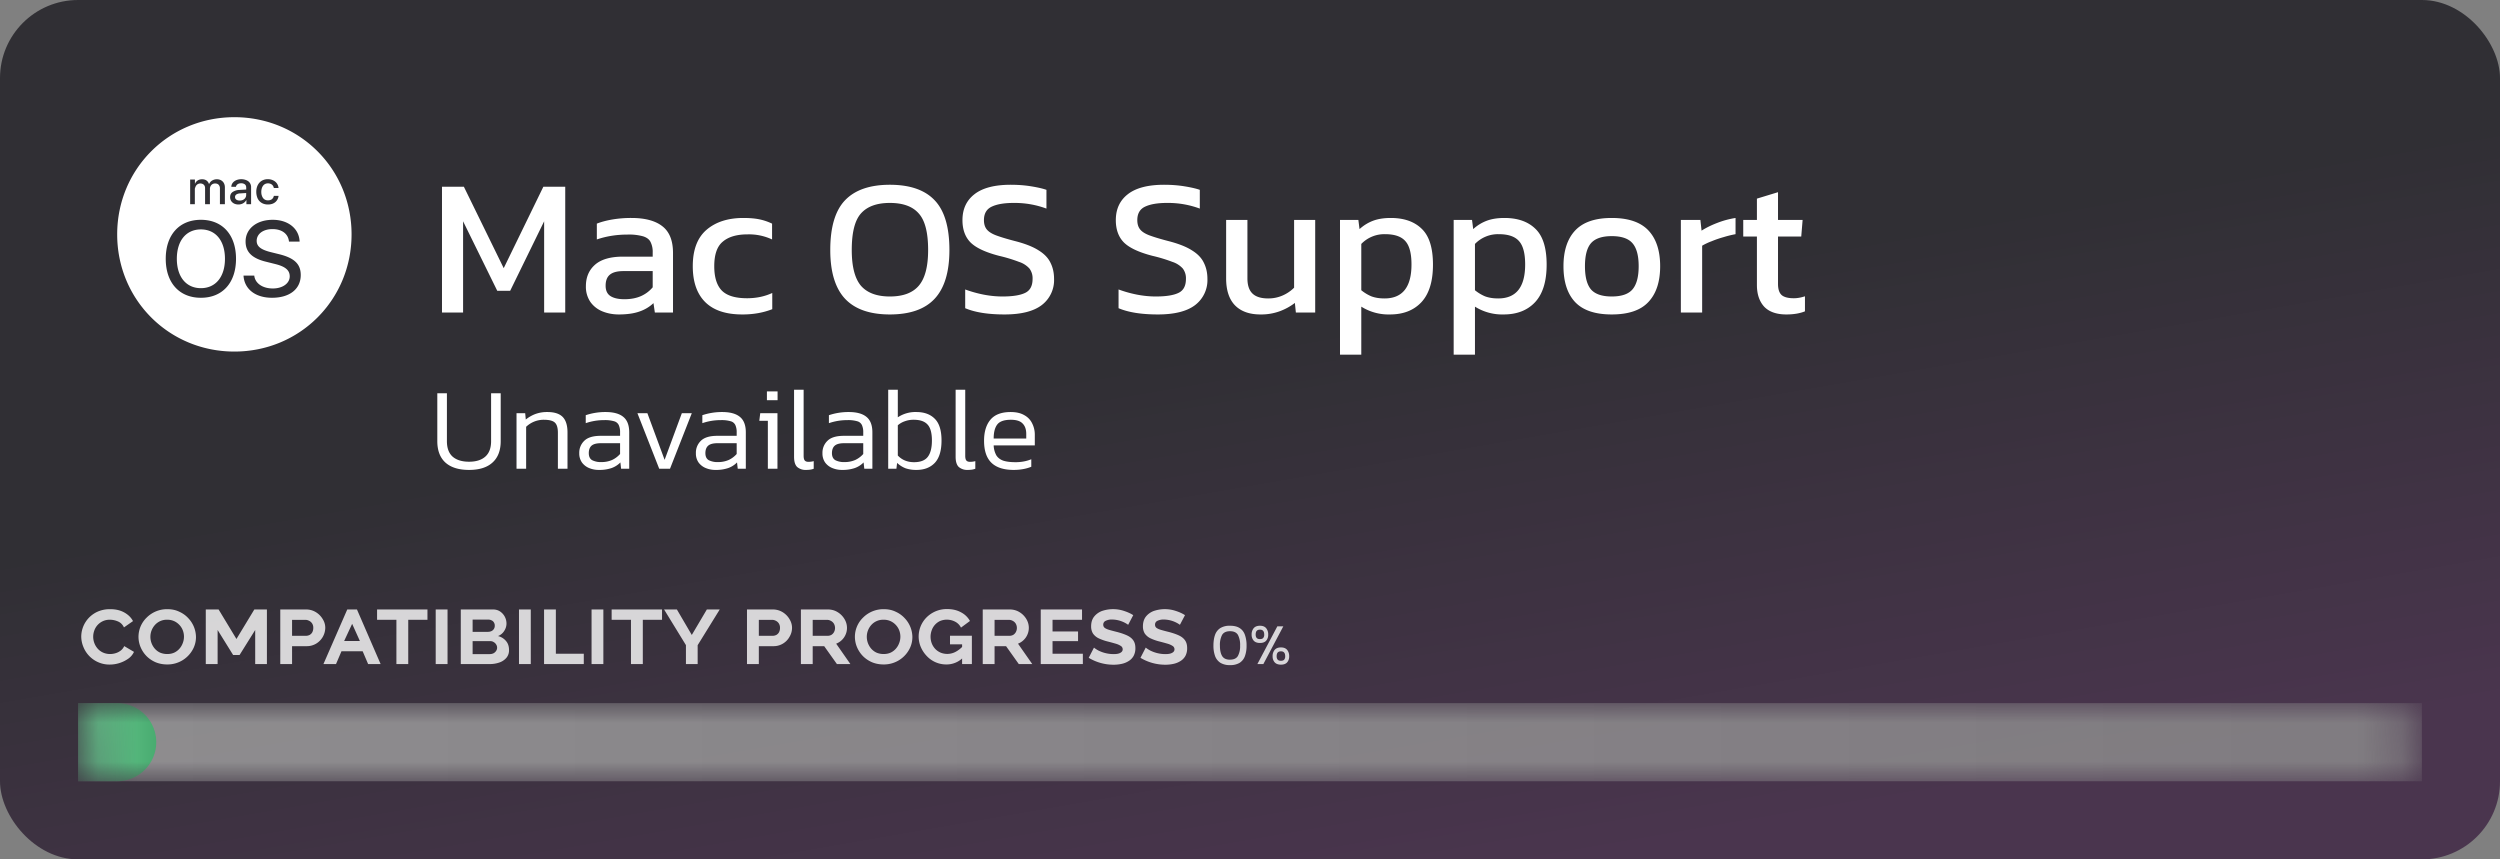 <svg width="64" height="22" fill="none" xmlns="http://www.w3.org/2000/svg"><rect width="100%" height="100%" fill="#808080" stroke="none"/><rect width="64" height="22" rx="2" fill="url(#prefix__paint0_linear_244_56)"/><path d="M11.315 8V4.78h.56l1.02 2.085L13.91 4.78h.56V8h-.54V5.665l-.87 1.78h-.33l-.875-1.78V8h-.54zm4.524.05c-.15 0-.29-.027-.42-.08a.702.702 0 01-.305-.24.69.69 0 01-.115-.405c0-.227.077-.408.23-.545.157-.14.397-.21.72-.21h.76v-.105a.563.563 0 00-.055-.27c-.033-.067-.096-.115-.19-.145a1.343 1.343 0 00-.4-.045c-.28 0-.541.042-.785.125v-.405c.107-.043.237-.078.39-.105a2.89 2.89 0 01.495-.04c.347 0 .61.07.79.21.183.14.275.368.275.685V8h-.465l-.035-.24a.97.97 0 01-.36.215c-.14.05-.317.075-.53.075zm.145-.39c.164 0 .305-.027.425-.08a.828.828 0 00.3-.225V6.94h-.75c-.16 0-.277.032-.35.095-.07.06-.105.153-.105.28 0 .123.042.212.125.265.084.053.202.08.355.08zM19 8.05c-.417 0-.732-.105-.945-.315-.214-.213-.32-.52-.32-.92 0-.417.116-.727.35-.93.236-.203.551-.305.945-.305.163 0 .3.012.41.035.113.023.221.06.325.11v.405a1.397 1.397 0 00-.63-.13c-.274 0-.484.062-.63.185-.147.12-.22.33-.22.63 0 .283.065.492.195.625.13.13.345.195.645.195.236 0 .451-.045.645-.135v.415c-.11.043-.229.077-.355.1a2.244 2.244 0 01-.415.035zm3.78 0c-.51 0-.892-.133-1.145-.4-.253-.27-.38-.687-.38-1.25 0-.587.127-1.012.38-1.275.253-.263.635-.395 1.145-.395.513 0 .895.132 1.145.395.253.263.38.688.38 1.275 0 .563-.127.98-.38 1.25-.25.267-.632.4-1.145.4zm0-.46c.337 0 .583-.092.74-.275.16-.187.24-.492.24-.915 0-.447-.08-.758-.24-.935-.157-.18-.403-.27-.74-.27-.333 0-.58.09-.74.27-.157.177-.235.488-.235.935 0 .423.078.728.235.915.16.183.407.275.74.275zm2.934.46c-.417 0-.752-.053-1.005-.16v-.48c.143.053.297.097.46.13.166.033.332.05.495.05.256 0 .448-.03.575-.09.13-.06.195-.18.195-.36a.412.412 0 00-.08-.265.608.608 0 00-.265-.17 3.901 3.901 0 00-.51-.155c-.347-.09-.59-.203-.73-.34-.14-.14-.21-.332-.21-.575 0-.283.103-.505.31-.665.206-.16.515-.24.925-.24.186 0 .361.013.525.04.166.027.297.057.39.09v.48a2.34 2.34 0 00-.84-.145c-.24 0-.427.032-.56.095-.134.063-.2.178-.2.345 0 .097.023.175.07.235.047.06.127.112.24.155.116.043.276.092.48.145.263.067.466.147.61.24.146.09.248.197.305.32.06.12.09.257.09.41a.803.803 0 01-.315.67c-.21.16-.528.24-.955.24zm3.926 0c-.417 0-.752-.053-1.005-.16v-.48c.143.053.296.097.46.13.166.033.331.05.495.05.256 0 .448-.03.575-.09.13-.06.195-.18.195-.36a.411.411 0 00-.08-.265.607.607 0 00-.265-.17 3.891 3.891 0 00-.51-.155c-.347-.09-.59-.203-.73-.34-.14-.14-.21-.332-.21-.575 0-.283.103-.505.31-.665.206-.16.515-.24.925-.24.186 0 .361.013.525.04.166.027.296.057.39.09v.48a2.338 2.338 0 00-.84-.145c-.24 0-.427.032-.56.095-.134.063-.2.178-.2.345 0 .097.023.175.07.235.046.06.126.112.24.155.116.043.276.092.48.145.263.067.466.147.61.24.146.09.248.197.305.32.06.12.09.257.09.41a.803.803 0 01-.315.67c-.21.16-.529.24-.955.24zm2.629 0c-.284 0-.502-.078-.655-.235-.15-.157-.225-.387-.225-.69V5.63h.545v1.495c0 .177.043.307.13.39.086.083.22.125.4.125a.907.907 0 00.37-.075.963.963 0 00.295-.2V5.63h.54V8h-.495l-.025-.245a1.48 1.48 0 01-.38.21 1.38 1.38 0 01-.5.085zm2.035 1.03V5.63h.47l.03.235c.107-.097.224-.168.35-.215.127-.047.277-.07.45-.07.34 0 .605.093.795.28.19.183.285.488.285.915 0 .427-.098.747-.295.96-.196.21-.465.315-.805.315a1.31 1.31 0 01-.735-.2v1.23h-.545zm1.14-1.44c.46 0 .69-.29.69-.87 0-.28-.051-.478-.155-.595-.103-.12-.276-.18-.52-.18a.82.82 0 00-.61.25V7.43c.077.063.162.115.255.155.097.037.21.055.34.055zm1.77 1.44V5.63h.47l.03.235a1.07 1.07 0 01.35-.215c.127-.047.277-.07.45-.07.34 0 .605.093.795.28.19.183.285.488.285.915 0 .427-.098.747-.295.96-.196.21-.465.315-.805.315a1.31 1.31 0 01-.735-.2v1.23h-.545zm1.14-1.44c.46 0 .69-.29.69-.87 0-.28-.051-.478-.155-.595-.103-.12-.276-.18-.52-.18a.82.82 0 00-.61.25V7.43c.077.063.162.115.255.155.097.037.21.055.34.055zm2.906.41c-.427 0-.74-.107-.94-.32-.197-.213-.295-.518-.295-.915s.1-.702.3-.915c.2-.213.511-.32.935-.32.426 0 .74.107.94.32.2.213.3.518.3.915s-.1.702-.3.915c-.197.213-.51.32-.94.32zm0-.46c.25 0 .426-.06.53-.18.106-.123.16-.322.16-.595 0-.273-.054-.47-.16-.59-.104-.12-.28-.18-.53-.18-.247 0-.424.06-.53.18-.104.12-.155.317-.155.59 0 .273.051.472.155.595.106.12.283.18.53.18zm1.77.41V5.63h.5l.03.275c.113-.073.248-.14.405-.2a2.24 2.24 0 01.465-.125v.415a2.688 2.688 0 00-.305.075c-.107.03-.209.065-.305.105a1.54 1.54 0 00-.245.115V8h-.545zm2.702.05c-.254 0-.444-.067-.57-.2-.124-.137-.185-.322-.185-.555v-1.24h-.35V5.63h.35v-.545l.54-.165v.71h.63l-.035.425h-.595v1.21c0 .137.031.233.095.29.063.053.166.08.31.08.09 0 .185-.017.285-.05v.385c-.13.053-.289.08-.475.08zM12.008 12.03c-.264 0-.466-.063-.606-.189-.138-.126-.207-.309-.207-.549v-1.224h.246v1.227c0 .176.049.308.147.396.1.086.24.129.42.129.178 0 .316-.043.414-.129.1-.088.15-.22.15-.396v-1.227h.246v1.224c0 .24-.07.423-.21.549-.138.126-.338.189-.6.189zm1.215-.03v-1.422h.222l.015.162a.889.889 0 01.237-.138.86.86 0 01.315-.054c.18 0 .31.042.393.126.082.084.123.216.123.396V12h-.246v-.921c0-.124-.025-.21-.075-.258-.05-.05-.146-.075-.288-.075a.65.65 0 00-.45.18V12h-.246zm2.108.03a.635.635 0 01-.25-.048.43.43 0 01-.182-.141.4.4 0 01-.07-.24.42.42 0 01.13-.318c.086-.084.226-.126.42-.126h.495v-.087a.436.436 0 00-.033-.186.184.184 0 00-.117-.099.826.826 0 00-.255-.03 1.442 1.442 0 00-.474.078v-.204a1.576 1.576 0 01.507-.081c.202 0 .353.041.453.123.102.082.153.215.153.399V12H15.9l-.018-.162a.588.588 0 01-.225.144.965.965 0 01-.327.048zm.063-.201a.666.666 0 00.276-.054.622.622 0 00.204-.153v-.276h-.49c-.111 0-.191.021-.24.063-.047.042-.071.106-.071.192 0 .086.029.146.087.18a.485.485 0 00.234.048zm1.482.171l-.558-1.422h.255l.441 1.194.441-1.194h.255L17.152 12h-.276zm1.44.03a.635.635 0 01-.249-.048.43.43 0 01-.183-.141.4.4 0 01-.069-.24.42.42 0 01.129-.318c.086-.084.226-.126.42-.126h.495v-.087a.436.436 0 00-.033-.186.184.184 0 00-.117-.099.826.826 0 00-.255-.03 1.442 1.442 0 00-.474.078v-.204a1.576 1.576 0 01.507-.081c.202 0 .353.041.453.123.102.082.153.215.153.399V12h-.207l-.018-.162a.588.588 0 01-.225.144.965.965 0 01-.327.048zm.063-.201a.666.666 0 00.276-.054.622.622 0 00.204-.153v-.276h-.489c-.112 0-.192.021-.24.063-.048.042-.072.106-.072.192 0 .086.029.146.087.18a.485.485 0 00.234.048zm1.254-1.584v-.225h.273v.225h-.273zM19.657 12v-1.227h-.219l.024-.195h.441V12h-.246zm.98.03a.33.33 0 01-.229-.075c-.054-.052-.08-.139-.08-.261V9.978h.245v1.689c0 .06.01.101.03.123.02.022.051.033.093.033a.51.51 0 00.135-.018V12a.422.422 0 01-.096.024.798.798 0 01-.099.006zm.92 0a.635.635 0 01-.25-.048.43.43 0 01-.183-.141.4.4 0 01-.069-.24.42.42 0 01.13-.318c.085-.084.225-.126.42-.126h.494v-.087a.436.436 0 00-.033-.186.184.184 0 00-.117-.099.826.826 0 00-.255-.03 1.442 1.442 0 00-.474.078v-.204a1.576 1.576 0 01.507-.081c.202 0 .353.041.453.123.102.082.153.215.153.399V12h-.207l-.018-.162a.588.588 0 01-.225.144.965.965 0 01-.327.048zm.062-.201a.666.666 0 00.276-.054.622.622 0 00.204-.153v-.276h-.489c-.112 0-.192.021-.24.063-.048.042-.072.106-.072.192 0 .086.03.146.087.18a.485.485 0 00.234.048zm1.842.201a.844.844 0 01-.279-.042.661.661 0 01-.216-.138l-.018.15h-.21V9.978h.246v.705a.812.812 0 01.474-.135c.202 0 .36.058.474.174.114.114.171.299.171.555 0 .258-.057.448-.17.57-.115.122-.272.183-.472.183zm-.063-.198c.166 0 .284-.046.354-.138.07-.092.105-.231.105-.417 0-.194-.038-.331-.114-.411-.074-.08-.19-.12-.35-.12a.643.643 0 00-.232.039.533.533 0 00-.177.102v.774a.512.512 0 00.186.129c.07.028.146.042.228.042zm1.375.198a.33.33 0 01-.228-.075c-.054-.052-.081-.139-.081-.261V9.978h.246v1.689c0 .06.01.101.03.123.02.022.05.033.093.033a.51.51 0 00.135-.018V12a.422.422 0 01-.096.024.798.798 0 01-.1.006zm1.178 0c-.254 0-.444-.061-.57-.183-.126-.122-.189-.31-.189-.564 0-.228.054-.407.162-.537.11-.132.283-.198.519-.198.14 0 .255.026.345.078.092.05.16.12.204.21a.638.638 0 01.069.3v.267h-1.053a.57.57 0 00.069.255c.04.062.099.107.177.135.08.026.185.039.315.039.146 0 .28-.025.402-.075v.192a1 1 0 01-.21.06 1.323 1.323 0 01-.24.021zm-.513-.804h.834v-.117c0-.116-.031-.205-.093-.267-.06-.064-.16-.096-.3-.096-.17 0-.286.04-.348.12-.062.08-.093.2-.093.36z" fill="#fff"/><path d="M2.08 16.29a.705.705 0 01.427-.635.78.78 0 01.316-.06c.138 0 .258.028.36.085.101.057.175.13.222.22l-.232.162a.292.292 0 00-.158-.155.52.52 0 00-.2-.042.414.414 0 00-.402.28.461.461 0 00.092.465.404.404 0 00.138.098.439.439 0 00.177.035.492.492 0 00.135-.02.393.393 0 00.132-.066c.04-.03.071-.069.093-.117l.25.148a.436.436 0 01-.15.177.833.833 0 01-.47.148.718.718 0 01-.678-.458.702.702 0 01-.052-.265zm2.2.72c-.11 0-.21-.02-.3-.058a.74.74 0 01-.233-.16.74.74 0 01-.15-.23.683.683 0 01.158-.752.736.736 0 01.53-.215c.11 0 .21.02.3.063.09.04.167.094.23.162a.711.711 0 01.202.488c0 .091-.018.18-.055.265a.735.735 0 01-.682.437zm-.43-.708a.466.466 0 00.115.306.407.407 0 00.135.1.463.463 0 00.182.035c.069 0 .13-.013.183-.038a.41.41 0 00.132-.102.454.454 0 00.083-.143.453.453 0 000-.323.432.432 0 00-.22-.235.419.419 0 00-.18-.037.407.407 0 00-.317.138.457.457 0 00-.113.3zM6.533 17v-.872l-.4.64h-.165l-.397-.64V17h-.303v-1.398h.328l.457.756.458-.756h.322V17h-.3zm.642 0v-1.398h.657c.095 0 .18.024.255.07a.51.51 0 01.175.178c.044.07.065.144.065.223a.48.48 0 01-.23.402.465.465 0 01-.252.067h-.368V17h-.302zm.302-.723h.348a.22.22 0 00.1-.022.177.177 0 00.07-.07.239.239 0 00.025-.112.199.199 0 00-.03-.113.19.19 0 00-.078-.068.202.202 0 00-.1-.024h-.335v.41zM8.28 17l.61-1.398h.248L9.744 17h-.32l-.14-.328h-.542l-.14.328h-.323zm.735-1.03l-.205.44h.403l-.198-.44zm1.928-.103h-.492V17h-.303v-1.133h-.495v-.265h1.29v.265zM11.154 17v-1.398h.303V17h-.303zm1.877-.358a.296.296 0 01-.067.198.41.41 0 01-.18.12.733.733 0 01-.248.04h-.74v-1.398h.823c.072 0 .133.018.185.053a.372.372 0 01.162.308c0 .065-.019.127-.057.187a.324.324 0 01-.16.133.383.383 0 01.205.127c.052.06.077.137.077.232zm-.305-.062a.146.146 0 00-.025-.082.167.167 0 00-.062-.06.154.154 0 00-.087-.025h-.453v.332h.438a.221.221 0 00.095-.02.182.182 0 00.067-.06.14.14 0 00.027-.085zm-.627-.717v.312h.393c.031 0 .06-.006.087-.018a.147.147 0 00.087-.14.142.142 0 00-.022-.082.126.126 0 00-.058-.053.173.173 0 00-.082-.02h-.405zM13.286 17v-1.398h.302V17h-.302zm.642 0v-1.398h.302v1.133h.715V17h-1.017zm1.216 0v-1.398h.302V17h-.302zm1.804-1.133h-.492V17h-.303v-1.133h-.495v-.265h1.29v.265zm.38-.265l.382.653.385-.652h.33l-.565.914V17h-.3v-.485l-.56-.913h.328zM19.123 17v-1.398h.658c.095 0 .18.024.255.07a.509.509 0 01.175.178c.043.07.065.144.065.223 0 .08-.021.155-.063.227a.465.465 0 01-.42.242h-.367V17h-.303zm.303-.723h.347a.22.22 0 00.1-.022.177.177 0 00.07-.07.238.238 0 00.025-.112.199.199 0 00-.03-.113.189.189 0 00-.077-.068.202.202 0 00-.1-.024h-.335v.41zm1.077.723v-1.398h.687c.097 0 .182.024.255.07a.509.509 0 01.175.178.437.437 0 01.063.223.433.433 0 01-.277.405l.364.522h-.345l-.325-.457h-.295V17h-.302zm.302-.723h.378c.036 0 .07-.008.1-.024a.189.189 0 00.07-.076.222.222 0 00-.006-.212.19.19 0 00-.075-.07.201.201 0 00-.102-.027h-.365v.41zm1.815.733c-.11 0-.21-.02-.3-.058a.74.74 0 01-.233-.16.74.74 0 01-.15-.23.683.683 0 01.158-.752.736.736 0 01.53-.215c.11 0 .21.02.3.063.09.04.166.094.23.162a.711.711 0 01.202.488c0 .091-.018.18-.055.265a.736.736 0 01-.682.437zm-.43-.708a.466.466 0 00.115.306.408.408 0 00.135.1.463.463 0 00.182.035c.069 0 .13-.013.183-.038a.41.41 0 00.132-.102.453.453 0 00.083-.143.453.453 0 000-.323.432.432 0 00-.22-.235.419.419 0 00-.18-.037.408.408 0 00-.318.138.456.456 0 00-.112.3zm2.035.708a.68.68 0 01-.502-.218.773.773 0 01-.15-.227.692.692 0 01.152-.765.732.732 0 01.52-.208c.14 0 .26.029.36.085a.55.55 0 01.226.22l-.23.17a.34.34 0 00-.15-.152.456.456 0 00-.386-.017.41.41 0 00-.212.235.48.48 0 00.002.342.44.44 0 00.09.14c.039.04.084.07.136.093a.453.453 0 00.38-.02.695.695 0 00.192-.15v.297a.59.59 0 01-.427.175zm.405-.515h-.31v-.22h.56V17h-.25v-.505zm.528.505v-1.398h.688c.096 0 .181.024.255.07a.51.51 0 01.175.178.438.438 0 01.062.223.436.436 0 01-.277.405l.365.522h-.345l-.325-.457h-.295V17h-.303zm.303-.723h.377c.037 0 .07-.008.1-.024a.19.19 0 00.07-.076.223.223 0 00-.005-.212.19.19 0 00-.075-.07.202.202 0 00-.102-.027h-.365v.41zm2.26.458V17h-1.078v-1.398H27.7v.265h-.755v.298h.653v.248h-.653v.322h.775zm1.16-.74a.728.728 0 00-.402-.135.36.36 0 00-.178.035.105.105 0 00-.058.098c0 .033.013.06.038.08.026.02.065.037.114.052.052.015.115.032.188.05.098.025.183.053.255.085.073.032.13.073.168.125.04.052.06.12.06.207a.412.412 0 01-.046.2.359.359 0 01-.125.13.544.544 0 01-.18.073.953.953 0 01-.21.022 1.23 1.23 0 01-.634-.177l.135-.262c.023.021.059.045.107.072a.867.867 0 00.398.095c.075 0 .131-.01.17-.033.04-.021.06-.051.06-.09a.1.1 0 00-.05-.087.474.474 0 00-.133-.058 5.768 5.768 0 00-.203-.055 1.246 1.246 0 01-.237-.085.377.377 0 01-.14-.122.349.349 0 01-.045-.183c0-.096.024-.177.073-.242a.463.463 0 01.2-.147.882.882 0 01.572-.002c.09.029.168.065.233.107l-.13.247zm1.325 0a.728.728 0 00-.402-.135.36.36 0 00-.178.035.105.105 0 00-.057.098c0 .033.012.06.037.08.027.02.065.037.115.052.052.015.114.032.188.05.098.025.183.053.255.085.073.032.129.073.167.125.04.052.06.12.06.207a.412.412 0 01-.045.2.359.359 0 01-.125.13.544.544 0 01-.18.073.953.953 0 01-.21.022 1.23 1.23 0 01-.635-.177l.135-.262c.024.021.06.045.108.072a.867.867 0 00.398.095c.074 0 .13-.01.17-.033.04-.021.06-.051.06-.09a.1.1 0 00-.05-.087.474.474 0 00-.133-.058 5.768 5.768 0 00-.203-.055 1.246 1.246 0 01-.237-.085.377.377 0 01-.14-.122.349.349 0 01-.045-.183c0-.096.024-.177.072-.242a.463.463 0 01.2-.147.882.882 0 01.573-.002c.09.029.167.065.232.107l-.13.247zM31.489 17.027a.457.457 0 01-.246-.059.348.348 0 01-.136-.17.768.768 0 01-.043-.269c0-.108.014-.2.041-.276a.34.34 0 01.135-.174.454.454 0 01.249-.06c.104 0 .186.02.247.06.063.04.107.098.134.174a.801.801 0 01.042.276.768.768 0 01-.042.268.34.34 0 01-.135.171.457.457 0 01-.246.059zm0-.14c.096 0 .163-.031.201-.094a.517.517 0 00.057-.264.555.555 0 00-.055-.274c-.038-.064-.105-.096-.203-.096-.098 0-.166.032-.204.096a.555.555 0 00-.055.274c0 .112.018.2.056.264.038.063.106.095.203.095zm.766-.427c-.071 0-.125-.02-.16-.059a.222.222 0 01-.053-.151.25.25 0 01.052-.168c.036-.042.09-.063.16-.063.072 0 .125.021.16.063a.25.25 0 01.052.168.222.222 0 01-.052.151c-.035.04-.088.059-.16.059zm-.066.54l.511-.966h.153l-.511.966h-.153zm.066-.639c.039 0 .067-.01.084-.03a.126.126 0 00.025-.084c0-.044-.009-.076-.027-.096-.017-.021-.044-.032-.082-.032-.038 0-.066.011-.084.032-.017.02-.026.052-.026.096 0 .036.009.064.026.084.017.02.045.03.084.03zm.537.654c-.071 0-.125-.02-.16-.059a.222.222 0 01-.053-.151.25.25 0 01.052-.168c.036-.042.09-.063.16-.063.072 0 .125.021.16.063a.25.25 0 01.052.168.222.222 0 01-.052.151c-.035.04-.088.059-.16.059zm0-.099c.039 0 .067-.01.084-.03a.126.126 0 00.025-.084c0-.044-.009-.076-.027-.096-.017-.021-.044-.032-.082-.032-.038 0-.066.011-.084.032-.017.02-.026.052-.026.096 0 .036.009.064.026.084.017.02.045.03.084.03z" fill="#fff" fill-opacity=".8"/><path d="M6.302 4.99v-.049l-.153.01a.19.19 0 00-.099.028.076.076 0 00-.033.066c0 .027.011.049.033.065.022.016.051.024.087.024a.195.195 0 00.066-.01.162.162 0 00.052-.03.134.134 0 00.047-.103zM6 3C4.326 3 3 4.326 3 6s1.326 3 3 3 3-1.326 3-3-1.326-3-3-3zm.582 1.778a.298.298 0 01.06-.102.263.263 0 01.094-.066.311.311 0 01.121-.023c.04 0 .077.007.11.019.032.012.06.028.083.048a.232.232 0 01.08.158h-.12a.155.155 0 00-.017-.047.127.127 0 00-.03-.037.145.145 0 00-.046-.025.176.176 0 00-.128.006.154.154 0 00-.053.044.207.207 0 00-.034.069.308.308 0 00-.013.09c0 .034.004.065.013.091.008.027.02.05.034.069a.15.15 0 00.054.043c.021.01.044.014.07.014.04 0 .074-.01.1-.029a.136.136 0 00.05-.085h.121a.24.24 0 01-.084.16.255.255 0 01-.083.045.336.336 0 01-.105.015.321.321 0 01-.122-.022.263.263 0 01-.154-.166.403.403 0 01-.022-.135.39.39 0 01.021-.134zM4.87 4.596h.12v.107h.003a.178.178 0 01.12-.106.218.218 0 01.06-.008c.044 0 .081.01.112.031a.17.17 0 01.065.092h.003a.19.19 0 01.077-.09.24.24 0 01.205-.018.183.183 0 01.107.108c.01.025.015.054.015.085v.431H5.63v-.4a.135.135 0 00-.032-.097c-.021-.023-.052-.034-.092-.034a.137.137 0 00-.053.01.122.122 0 00-.069.073.153.153 0 00-.01.056v.392H5.25v-.41a.138.138 0 00-.008-.05.105.105 0 00-.062-.062.143.143 0 00-.105.002.127.127 0 00-.07.075c-.007.018-.017.037-.017.057v.388h-.12v-.632zm.273 3.027c-.553 0-.9-.384-.9-.998 0-.613.347-.998.9-.998s.899.385.899.998c0 .614-.346.998-.899.998zm1.024-2.396a.265.265 0 01-.15-.006.2.2 0 01-.066-.038.17.17 0 01-.044-.059.184.184 0 01-.016-.077c0-.056.02-.1.062-.13a.331.331 0 01.18-.055l.17-.01v-.049c0-.036-.011-.064-.034-.083a.151.151 0 00-.099-.028.175.175 0 00-.047.006.132.132 0 00-.04.018.105.105 0 00-.043.066h-.118c0-.028.008-.054.02-.077a.2.2 0 01.054-.062.25.25 0 01.079-.04.347.347 0 01.204 0c.03.009.057.023.08.04a.185.185 0 01.069.151v.434h-.12v-.105h-.004a.19.19 0 01-.034.046.218.218 0 01-.103.058zm.796 2.396c-.422 0-.709-.22-.729-.568h.275c.021.198.213.33.475.33.252 0 .433-.132.433-.31 0-.156-.11-.25-.364-.314l-.248-.062c-.356-.088-.518-.25-.518-.517 0-.328.286-.555.695-.555.399 0 .677.229.688.558h-.272c-.019-.198-.18-.32-.422-.32-.24 0-.405.123-.405.301 0 .14.104.224.358.288l.21.052c.397.097.56.253.56.535 0 .358-.283.582-.736.582zm-1.82-1.75c-.379 0-.616.29-.616.752 0 .46.237.752.616.752.378 0 .616-.291.616-.752 0-.462-.238-.752-.616-.752z" fill="#fff"/><mask id="prefix__a" style="mask-type:alpha" maskUnits="userSpaceOnUse" x="2" y="18" width="60" height="2"><rect x="2" y="18" width="60" height="2" rx="1" fill="#fff"/></mask><g mask="url(#prefix__a)" fill-opacity=".8"><path fill="url(#prefix__paint1_linear_244_56)" d="M2 18h60v2H2z"/><path d="M2 18h1a1 1 0 110 2H2v-2z" fill="url(#prefix__paint2_linear_244_56)"/></g><defs><linearGradient id="prefix__paint0_linear_244_56" x1="36" y1="8.067" x2="38.481" y2="22.351" gradientUnits="userSpaceOnUse"><stop stop-color="#302F34"/><stop offset="1" stop-color="#4A354E"/></linearGradient><linearGradient id="prefix__paint1_linear_244_56" x1="2" y1="19" x2="62" y2="19" gradientUnits="userSpaceOnUse"><stop stop-color="#A3A3A3"/><stop offset="1" stop-color="#8C8C8C"/></linearGradient><linearGradient id="prefix__paint2_linear_244_56" x1="2" y1="19" x2="4" y2="19" gradientUnits="userSpaceOnUse"><stop stop-color="#6BE69C"/><stop offset="1" stop-color="#38B369"/></linearGradient></defs></svg>